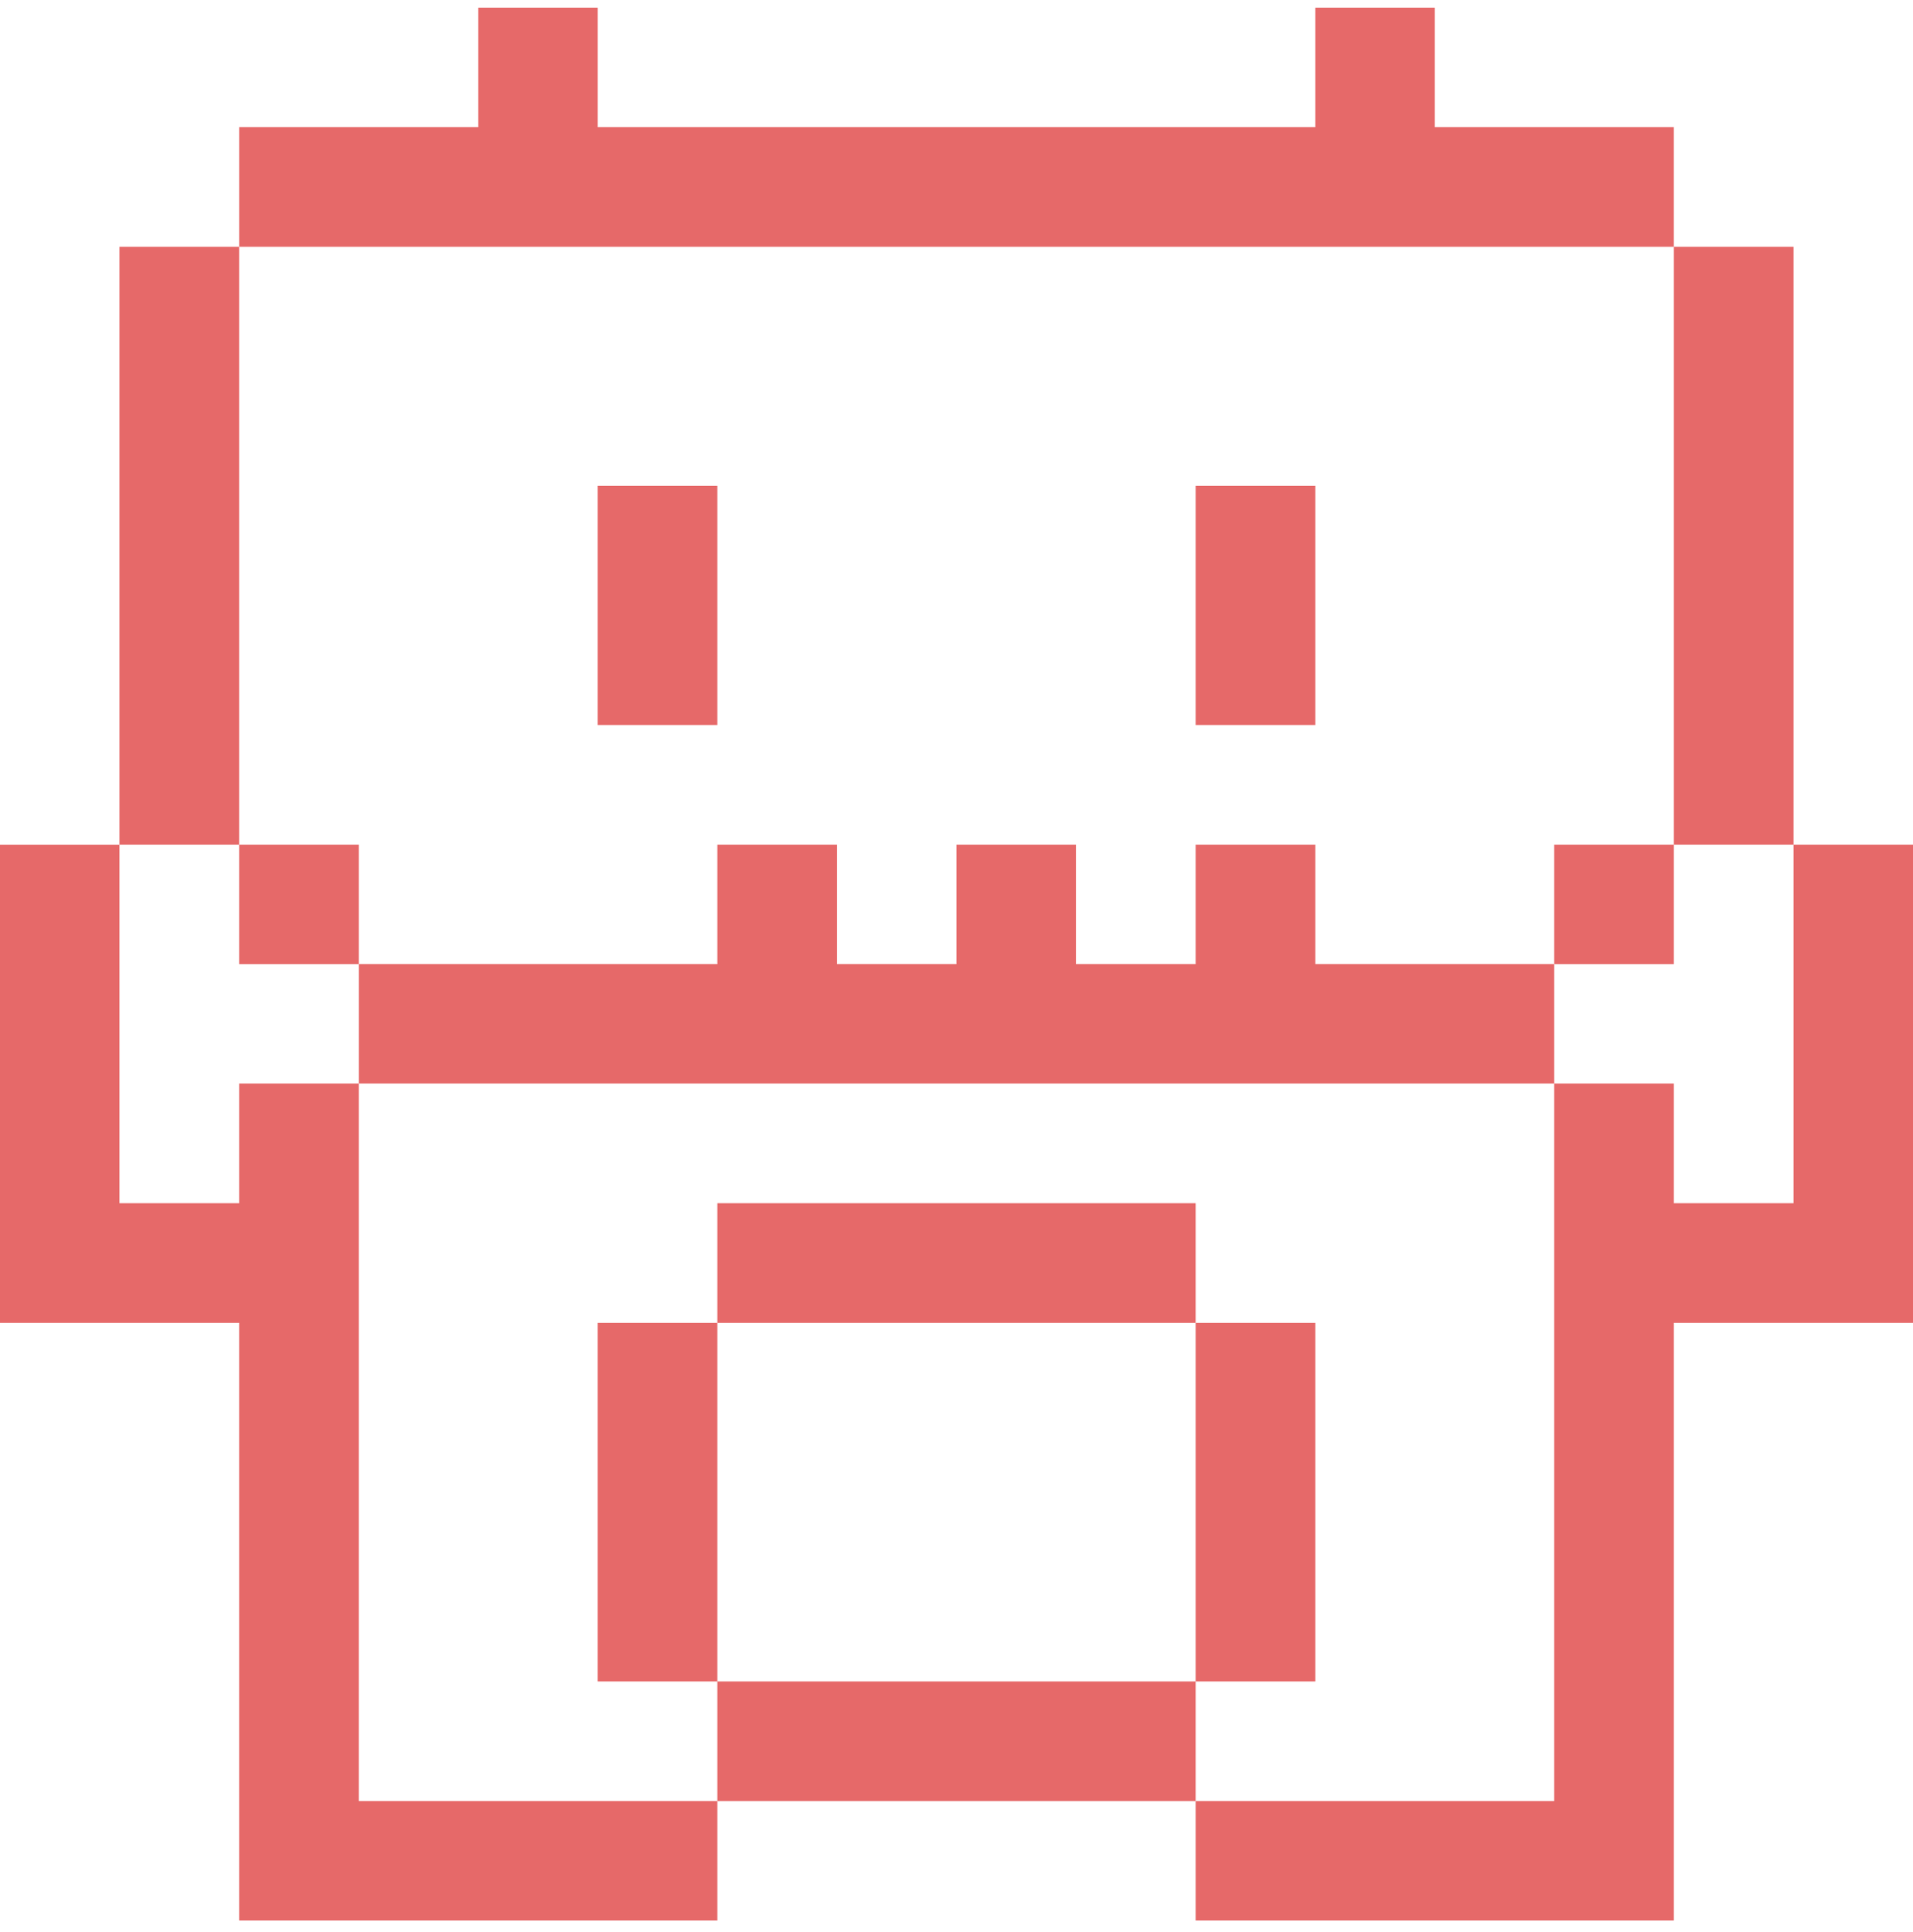 <svg width="100" height="101" viewBox="0 0 100 101" fill="none" xmlns="http://www.w3.org/2000/svg">
<path d="M37.5 94.156V100.4H12.5V69.156H0V44.157H6.245V62.901H12.5V56.646H18.755V94.155L37.5 94.156ZM93.755 44.156V62.901H87.5V56.645H81.245V94.155H62.5V100.399H87.5V69.156H100V44.156L93.755 44.156ZM87.5 44.156H93.755V12.9H87.5V44.156ZM87.5 44.156H81.245V50.401H87.5V44.156ZM68.755 50.401V44.156H62.5V50.401H56.245V44.156H50V50.401H43.756V44.156H37.5V50.401H18.756V56.645H81.246V50.401H68.755ZM62.5 87.9H68.755V69.156H62.5V87.9ZM68.755 25.401H62.5V37.901H68.755V25.401ZM37.5 87.9V94.156H62.5V87.9H37.5ZM62.5 69.156V62.901H37.5V69.156H62.5ZM37.5 69.156H31.244V87.9H37.5V69.156ZM37.5 25.4H31.244V37.9H37.5V25.4ZM87.499 12.9V6.645H75V0.4H68.755V6.645H31.245V0.4H25.001V6.645H12.501V12.9H87.499ZM12.5 44.156V50.401H18.755V44.156H12.5ZM12.5 12.9H6.245V44.156H12.5V12.9Z" fill="#E66969"/>
</svg>
